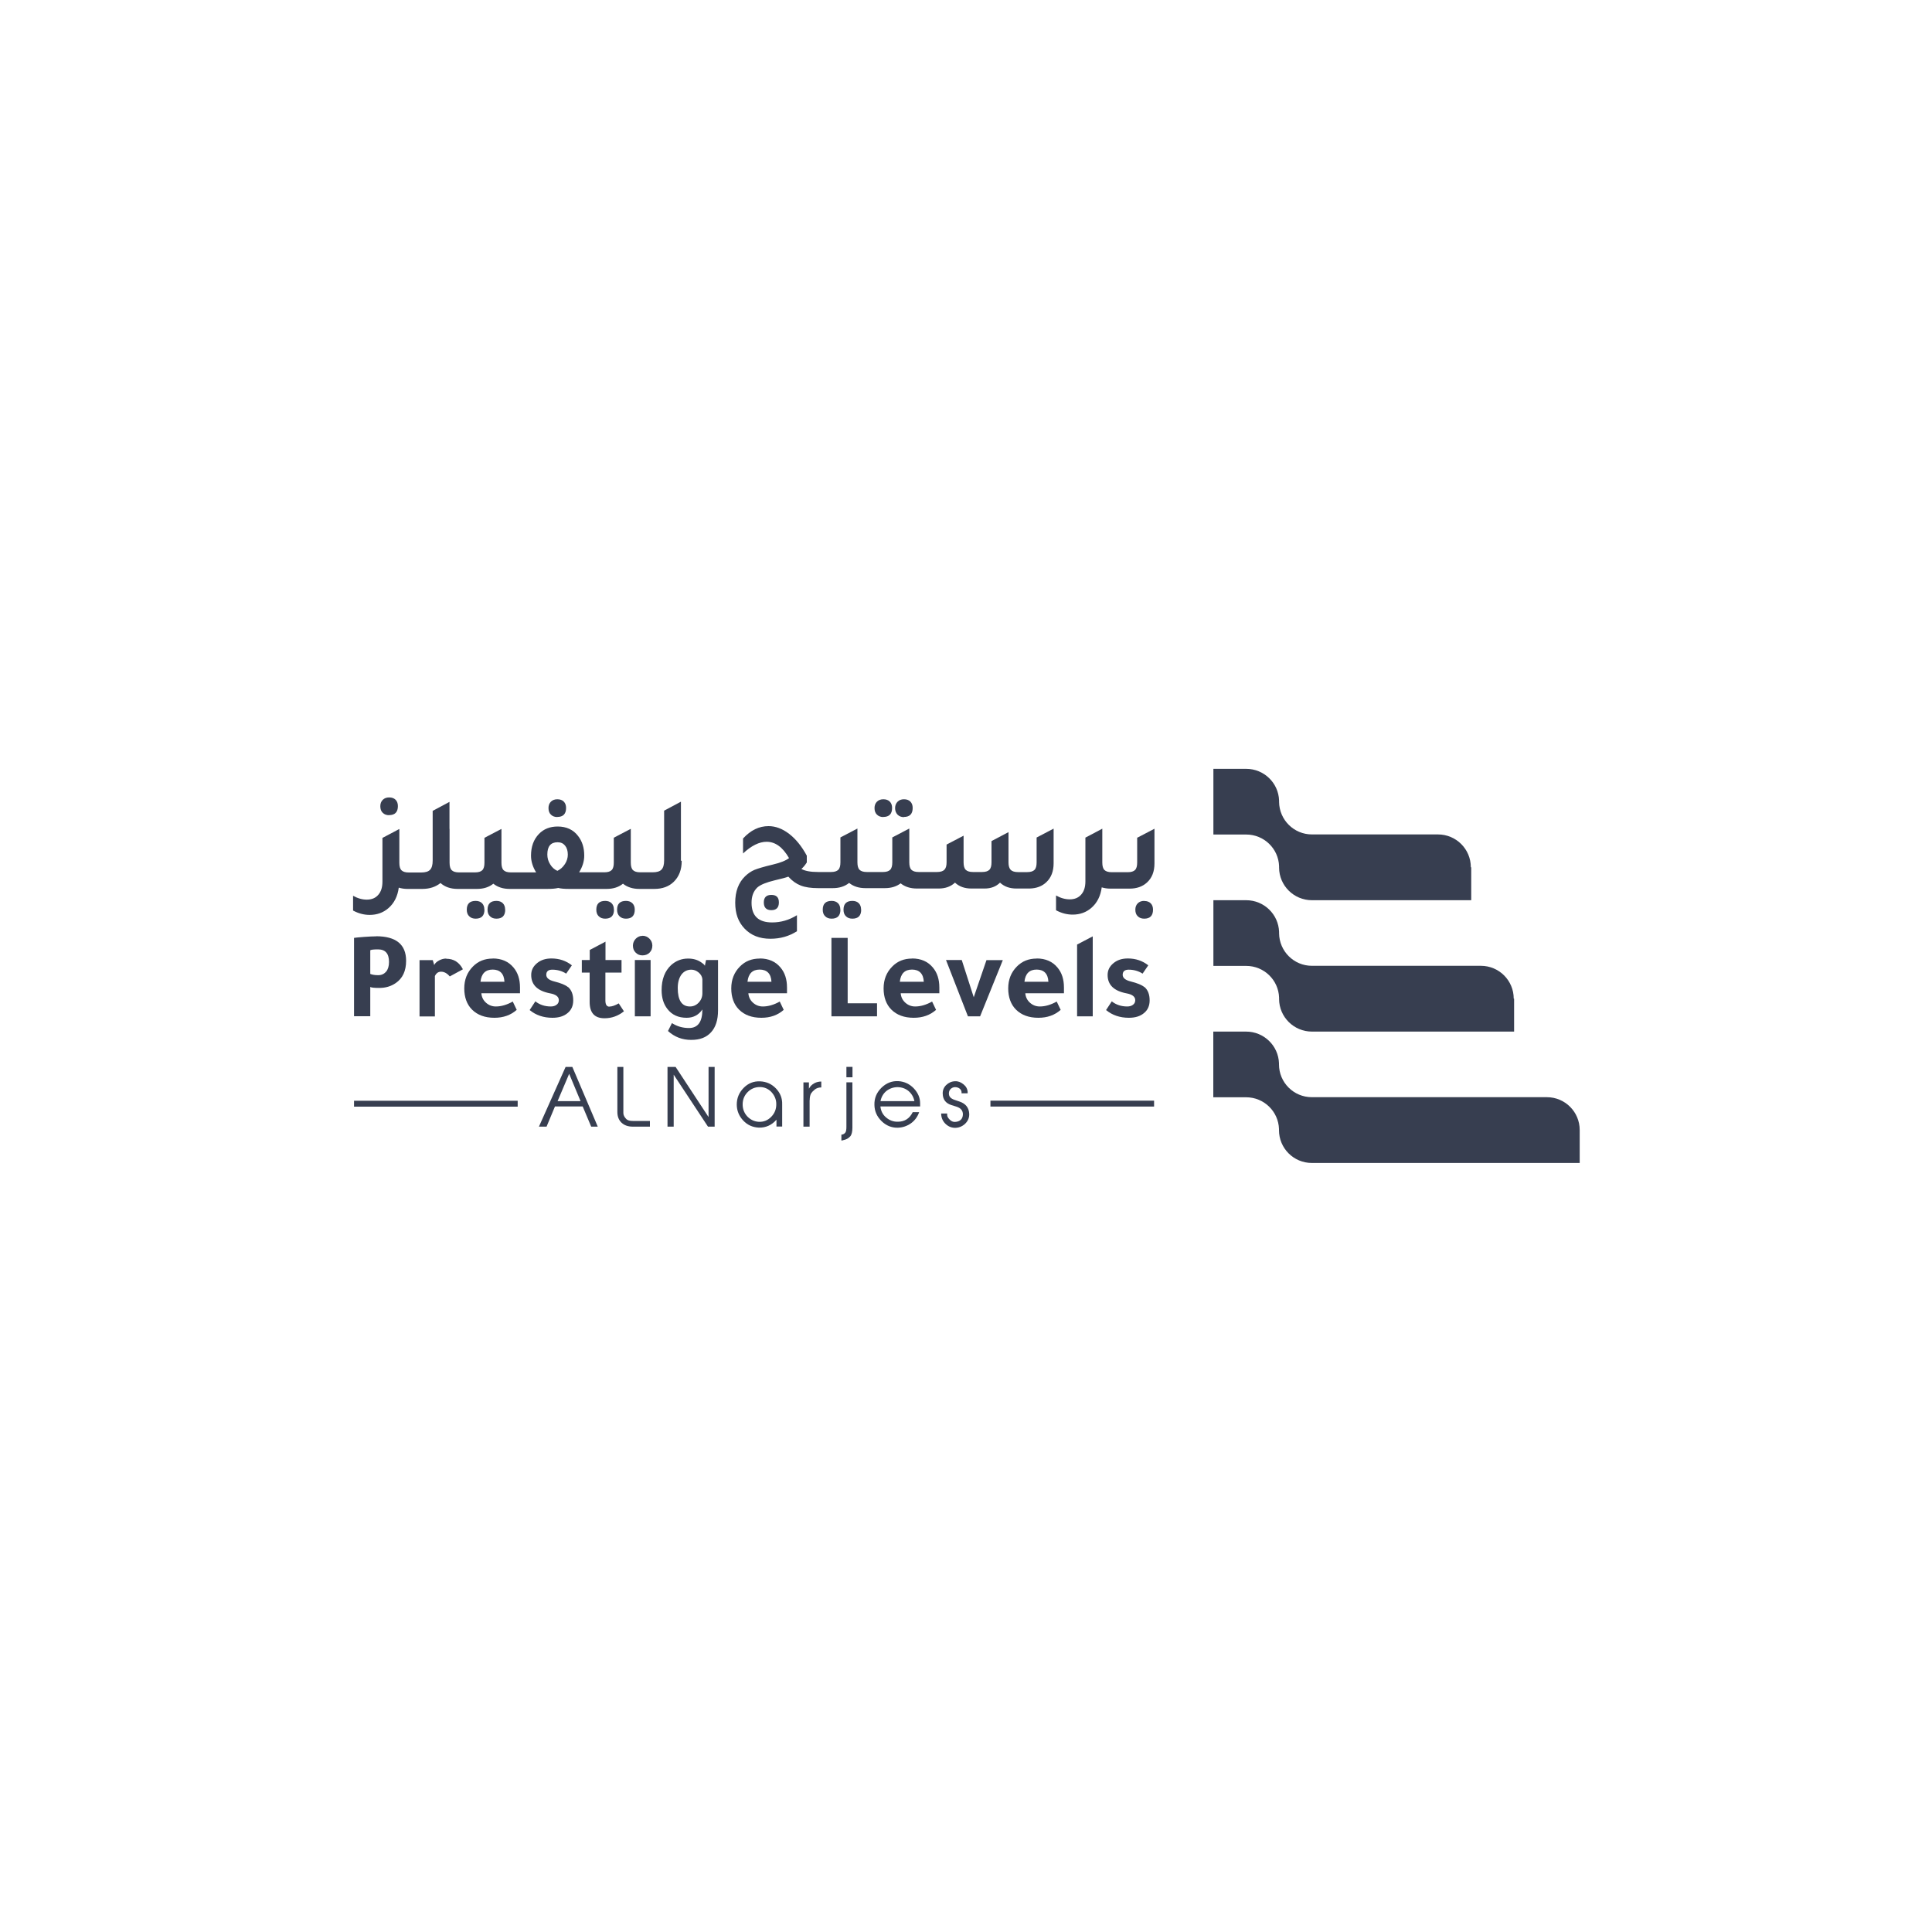 <?xml version="1.0" encoding="UTF-8"?>
<svg id="Layer_1" data-name="Layer 1" xmlns="http://www.w3.org/2000/svg" viewBox="0 0 200 200">
  <defs>
    <style>
      .cls-1 {
        fill: #373e50;
      }
    </style>
  </defs>
  <g>
    <g>
      <g>
        <path class="cls-1" d="M40.28,84.38c.6,0,.91-.31.91-.93,0-.28-.08-.5-.24-.66-.16-.16-.38-.24-.66-.24s-.5.08-.67.25c-.17.17-.25.39-.25.66,0,.29.08.52.25.68.17.17.39.25.67.25Z"/>
        <path class="cls-1" d="M52.29,94.16c0-.28-.08-.5-.24-.66-.16-.16-.38-.24-.66-.24-.61,0-.92.3-.92.91,0,.29.08.52.25.68.17.17.39.25.67.25.6,0,.91-.31.91-.93Z"/>
        <path class="cls-1" d="M50.14,94.16c0-.28-.08-.5-.24-.66-.16-.16-.38-.24-.66-.24-.61,0-.92.3-.92.91,0,.29.08.52.25.68.17.17.39.25.67.25.6,0,.91-.31.91-.93Z"/>
        <path class="cls-1" d="M57.69,84.57c.6,0,.91-.31.91-.93,0-.28-.08-.5-.24-.66-.16-.16-.38-.24-.66-.24s-.5.08-.67.25c-.17.17-.25.39-.25.66,0,.29.08.52.25.68.17.17.39.25.67.25Z"/>
        <path class="cls-1" d="M65.46,93.5c-.16-.16-.38-.24-.66-.24-.61,0-.92.3-.92.91,0,.29.08.52.25.68.17.17.39.25.67.25.6,0,.91-.31.91-.93,0-.28-.08-.5-.24-.66Z"/>
        <path class="cls-1" d="M63.55,94.16c0-.28-.08-.5-.24-.66-.16-.16-.38-.24-.66-.24-.61,0-.92.3-.92.91,0,.29.08.52.25.68.17.17.39.25.67.25.6,0,.91-.31.91-.93Z"/>
        <path class="cls-1" d="M70.49,89.09v-6.1l-1.74.93v5.15c0,.45-.09.76-.27.95-.18.19-.49.28-.91.28h-1.3c-.35,0-.6-.08-.75-.23-.15-.15-.22-.41-.22-.77v-3.5l-1.76.92v2.58c0,.36-.07.62-.22.77-.15.15-.4.23-.75.23h-2.62c.35-.57.53-1.14.53-1.73,0-.81-.21-1.48-.63-2.02-.5-.66-1.21-.99-2.12-.99-.8,0-1.45.26-1.94.77-.55.57-.82,1.32-.82,2.25,0,.59.18,1.16.53,1.73h-2.62c-.35,0-.6-.08-.75-.23-.15-.15-.22-.41-.22-.77v-3.5l-1.76.92v2.58c0,.36-.07.62-.22.77-.15.15-.4.23-.75.23h-1.67c-.35,0-.6-.08-.75-.23-.15-.15-.22-.41-.22-.77v-3.5h-.01s0-2.8,0-2.8l-1.74.93v5.15c0,.45-.09.76-.27.95-.18.19-.49.28-.91.28h-1.3c-.35,0-.6-.08-.75-.23-.15-.15-.22-.41-.22-.77v-3.5h-.01s0,0,0,0l-.6.32-1.14.6v4.52c0,.59-.14,1.04-.43,1.37-.28.33-.68.5-1.19.5-.46,0-.94-.13-1.42-.4v1.53c.56.3,1.13.45,1.72.45.75,0,1.4-.23,1.94-.7.6-.52.95-1.23,1.07-2.12.27.08.56.13.88.13h1.56c.74,0,1.37-.2,1.88-.61.46.41,1.05.61,1.77.61h2.01c.68,0,1.24-.18,1.69-.54.45.36,1.01.54,1.69.54h3.91c.46,0,.83-.03,1.12-.1.27.07.64.1,1.12.1h3.89c.68,0,1.24-.18,1.69-.54.45.36,1.01.54,1.69.54h1.56c.84,0,1.51-.25,2.01-.74.55-.54.82-1.26.82-2.16ZM58.47,89.46c-.2.31-.46.54-.77.69-.31-.14-.56-.36-.75-.68-.2-.31-.29-.65-.29-1.01,0-.85.35-1.27,1.06-1.27.33,0,.58.11.77.34.19.23.29.54.29.94,0,.34-.1.67-.3.98Z"/>
        <path class="cls-1" d="M79.07,93.42c0,.53.26.8.78.8s.78-.27.78-.8-.26-.78-.78-.78-.78.26-.78.78Z"/>
        <path class="cls-1" d="M89.14,94.16c0-.28-.08-.5-.24-.66-.16-.16-.38-.24-.66-.24-.61,0-.92.3-.92.91,0,.29.08.52.25.68.17.17.39.25.67.25.6,0,.91-.31.91-.93Z"/>
        <path class="cls-1" d="M86.99,94.16c0-.28-.08-.5-.24-.66s-.38-.24-.66-.24c-.61,0-.92.3-.92.91,0,.29.08.52.25.68.17.17.39.25.67.25.6,0,.91-.31.91-.93Z"/>
        <path class="cls-1" d="M91.44,84.57c.6,0,.91-.31.91-.93,0-.28-.08-.5-.24-.66-.16-.16-.38-.24-.66-.24s-.5.08-.67.25c-.17.17-.25.39-.25.66,0,.29.08.52.25.68.17.17.39.25.67.25Z"/>
        <path class="cls-1" d="M93.57,84.57c.6,0,.91-.31.91-.93,0-.28-.08-.5-.24-.66-.16-.16-.38-.24-.66-.24s-.49.08-.66.25c-.17.17-.26.39-.26.66s.08.5.25.68c.17.17.39.26.67.26Z"/>
        <path class="cls-1" d="M93.23,91.44c.45.36,1.01.54,1.69.54h2.25c.69,0,1.25-.2,1.69-.61.44.41,1,.61,1.69.61h1.38c.66,0,1.19-.21,1.59-.61.44.41,1,.61,1.69.61h1.38c.72-.02,1.29-.24,1.73-.66.5-.47.75-1.13.75-1.95v-3.59l-1.76.92v2.58c0,.36-.07.62-.22.77-.15.15-.4.23-.75.23h-.95c-.35,0-.61-.08-.76-.23-.15-.15-.23-.41-.23-.77v-3.14l-1.76.93v2.2c0,.36-.07.62-.22.77-.15.15-.4.23-.75.23h-.95c-.35,0-.6-.08-.75-.23-.15-.15-.22-.41-.22-.77v-2.76l-1.76.92v1.84c0,.36-.08.62-.23.77-.15.15-.41.23-.76.23h-1.9c-.35,0-.6-.08-.75-.23-.15-.15-.22-.41-.22-.77v-3.5l-1.76.92v2.58c0,.36-.07.62-.22.77-.15.15-.4.23-.75.23h-1.67c-.35,0-.6-.08-.75-.23-.15-.15-.22-.41-.22-.77v-3.5l-1.76.92v2.58c0,.36-.07.62-.22.77-.15.15-.4.23-.75.23h-1.33c-.8,0-1.38-.11-1.74-.32.2-.17.38-.39.56-.67v-.7c-.53-.98-1.14-1.73-1.83-2.26-.69-.53-1.4-.8-2.13-.8-.99,0-1.86.43-2.64,1.28v1.55c.86-.81,1.68-1.21,2.44-1.21.9,0,1.67.56,2.32,1.69-.33.26-.91.49-1.72.68-.89.21-1.51.4-1.86.54-.35.15-.67.37-.97.66-.68.66-1.02,1.57-1.02,2.73s.32,2,.96,2.68c.67.71,1.56,1.06,2.68,1.06,1.02,0,1.94-.26,2.75-.78v-1.66c-.8.5-1.66.75-2.57.75-1.42,0-2.13-.68-2.13-2.04,0-.68.2-1.2.6-1.58.33-.29.93-.53,1.8-.74.68-.16,1.15-.28,1.41-.38.39.44.82.74,1.28.92.46.18,1.06.27,1.81.27h1.51c.68,0,1.24-.18,1.69-.54.45.36,1.01.54,1.69.54h2.01c.68,0,1.24-.18,1.69-.54Z"/>
        <path class="cls-1" d="M118.45,93.26c-.28,0-.5.08-.67.25-.17.17-.25.39-.25.66,0,.29.08.52.25.68.17.17.39.25.67.25.6,0,.91-.31.91-.93,0-.28-.08-.5-.24-.66-.16-.16-.38-.24-.66-.24Z"/>
        <path class="cls-1" d="M117.72,86.71v2.58c0,.36-.07.62-.22.77-.15.15-.4.23-.75.23h-1.67c-.35,0-.6-.08-.75-.23-.15-.15-.22-.41-.22-.77v-3.5h-.01s0,0,0,0l-.6.32-1.14.6v4.52c0,.59-.14,1.04-.43,1.37-.28.33-.68.5-1.19.5-.46,0-.94-.13-1.42-.4v1.53c.56.3,1.13.45,1.72.45.75,0,1.4-.23,1.94-.7.6-.52.95-1.23,1.07-2.12.27.08.56.13.88.13h2.01c.73,0,1.33-.21,1.79-.63.52-.47.78-1.13.78-1.98v-3.59l-1.76.92Z"/>
      </g>
      <rect class="cls-1" x="110.69" y="105.78" width=".61" height="16.94" transform="translate(225.25 3.25) rotate(90)"/>
      <rect class="cls-1" x="44.81" y="105.78" width=".61" height="16.94" transform="translate(159.37 69.14) rotate(90)"/>
      <g>
        <path class="cls-1" d="M38.93,96.93c-.29,0-.71.02-1.27.06-.56.04-.89.08-1.01.1v8.11h1.68v-3.03c.11.07.42.1.94.1.65,0,1.21-.17,1.69-.5.72-.49,1.08-1.26,1.08-2.31,0-1.69-1.04-2.54-3.11-2.54ZM39.97,100.58c-.2.24-.47.37-.81.37s-.61-.04-.83-.13v-2.45c.09-.06.36-.09.8-.09.76,0,1.14.43,1.14,1.3,0,.43-.1.76-.3,1.01Z"/>
        <path class="cls-1" d="M46.19,99.23c-.26,0-.51.07-.75.2-.24.13-.41.29-.49.47l-.15-.51h-1.37v5.83h1.59v-4.18c.14-.3.35-.45.64-.45.32,0,.62.16.9.49l1.36-.74c-.38-.73-.95-1.09-1.72-1.09Z"/>
        <path class="cls-1" d="M51.01,99.23c-.83,0-1.51.27-2.05.82-.6.6-.9,1.36-.9,2.27s.27,1.66.8,2.19c.56.56,1.33.85,2.32.85.92,0,1.69-.27,2.31-.82l-.41-.86c-.61.34-1.19.51-1.75.51-.39,0-.73-.13-1.02-.39-.29-.26-.45-.59-.48-.98h4v-.59c0-.85-.22-1.54-.67-2.07-.51-.62-1.23-.94-2.16-.94ZM49.74,101.63c.09-.84.51-1.26,1.26-1.26s1.18.42,1.22,1.26h-2.48Z"/>
        <path class="cls-1" d="M58.79,102.18c-.25-.21-.72-.41-1.41-.58-.56-.14-.83-.37-.83-.69,0-.35.21-.53.62-.53.54,0,1.02.14,1.44.41l.59-.86c-.6-.47-1.3-.71-2.12-.71-.6,0-1.1.16-1.49.49-.4.33-.6.73-.6,1.22,0,1.02.65,1.65,1.95,1.9.61.11.91.35.91.71,0,.2-.08.36-.23.47-.15.12-.36.18-.6.18-.62,0-1.16-.18-1.6-.53l-.59.9c.64.53,1.43.8,2.36.8.66,0,1.18-.16,1.57-.49.39-.32.58-.76.58-1.31,0-.62-.18-1.08-.54-1.39Z"/>
        <path class="cls-1" d="M63.09,104.21c-.28,0-.42-.21-.42-.64v-2.89h1.67v-1.3h-1.66v-1.9c-.66.34-1.2.63-1.63.86v1.04h-.82v1.3h.81v3.04c0,1.13.51,1.69,1.54,1.69.74,0,1.41-.24,2.01-.72l-.54-.82c-.38.22-.71.33-.96.33Z"/>
        <path class="cls-1" d="M66.5,96.88c-.27,0-.49.1-.69.3-.19.2-.29.44-.29.71,0,.29.09.53.28.72.18.19.42.29.7.29.3,0,.55-.09.74-.28.19-.19.29-.43.29-.73,0-.28-.1-.52-.3-.72-.2-.2-.44-.3-.72-.3Z"/>
        <rect class="cls-1" x="65.72" y="99.38" width="1.63" height="5.83"/>
        <path class="cls-1" d="M72.97,100.01c0-.09-.12-.21-.37-.38-.38-.27-.83-.4-1.37-.4-.68,0-1.26.23-1.76.68-.65.61-.98,1.47-.98,2.59,0,.79.2,1.44.6,1.95.47.61,1.13.91,1.99.91.7,0,1.24-.29,1.63-.86,0,1.28-.46,1.92-1.39,1.92-.65,0-1.24-.17-1.76-.51l-.41.82c.68.62,1.48.92,2.4.92s1.57-.26,2.05-.78c.49-.53.73-1.29.73-2.27v-5.22h-1.24l-.13.63ZM72.71,102.83c0,.37-.13.69-.38.96-.26.27-.56.4-.91.4-.84,0-1.26-.64-1.26-1.91,0-.58.13-1.04.38-1.39.26-.34.6-.51,1.03-.51.27,0,.52.1.75.29.23.19.36.42.39.69v1.48Z"/>
        <path class="cls-1" d="M78.65,99.23c-.83,0-1.51.27-2.05.82-.6.6-.9,1.36-.9,2.27s.27,1.66.8,2.19c.56.56,1.33.85,2.32.85.92,0,1.69-.27,2.31-.82l-.41-.86c-.61.34-1.19.51-1.75.51-.39,0-.73-.13-1.02-.39-.29-.26-.45-.59-.48-.98h4v-.59c0-.85-.22-1.54-.67-2.07-.51-.62-1.23-.94-2.16-.94ZM77.38,101.63c.09-.84.51-1.26,1.26-1.26s1.18.42,1.22,1.26h-2.48Z"/>
        <polygon class="cls-1" points="87.75 97.09 86.07 97.09 86.07 105.21 90.79 105.21 90.79 103.86 87.75 103.86 87.75 97.09"/>
        <path class="cls-1" d="M94.42,99.23c-.83,0-1.51.27-2.05.82-.6.6-.9,1.36-.9,2.27s.27,1.66.8,2.19c.56.56,1.33.85,2.32.85.92,0,1.69-.27,2.31-.82l-.41-.86c-.61.34-1.19.51-1.75.51-.39,0-.73-.13-1.02-.39-.29-.26-.45-.59-.48-.98h4v-.59c0-.85-.22-1.54-.67-2.07-.51-.62-1.23-.94-2.16-.94ZM93.15,101.63c.09-.84.51-1.26,1.26-1.26s1.18.42,1.22,1.26h-2.48Z"/>
        <path class="cls-1" d="M100.8,103.23l-1.24-3.85h-1.63l2.27,5.83h1.26c.43-1.05,1.04-2.56,1.83-4.53l.28-.69.24-.6h-1.69l-1.32,3.85Z"/>
        <path class="cls-1" d="M107.32,99.23c-.83,0-1.51.27-2.05.82-.6.6-.9,1.36-.9,2.27s.27,1.66.8,2.19c.56.56,1.33.85,2.32.85.92,0,1.69-.27,2.31-.82l-.41-.86c-.61.34-1.19.51-1.75.51-.39,0-.73-.13-1.02-.39-.29-.26-.45-.59-.48-.98h4v-.59c0-.85-.22-1.54-.67-2.07-.51-.62-1.23-.94-2.16-.94ZM106.05,101.63c.09-.84.51-1.26,1.26-1.26s1.18.42,1.22,1.26h-2.48Z"/>
        <polygon class="cls-1" points="111.5 105.21 113.12 105.21 113.12 96.93 111.5 97.78 111.5 105.21"/>
        <path class="cls-1" d="M118.46,102.18c-.25-.21-.72-.41-1.41-.58-.56-.14-.83-.37-.83-.69,0-.35.21-.53.62-.53.54,0,1.02.14,1.44.41l.59-.86c-.6-.47-1.3-.71-2.12-.71-.6,0-1.1.16-1.49.49-.4.33-.6.73-.6,1.22,0,1.02.65,1.65,1.95,1.9.61.11.91.35.91.71,0,.2-.08.36-.23.47-.15.12-.36.18-.6.18-.62,0-1.16-.18-1.6-.53l-.59.9c.64.53,1.43.8,2.36.8.66,0,1.18-.16,1.57-.49.39-.32.58-.76.58-1.31,0-.62-.18-1.08-.54-1.39Z"/>
      </g>
    </g>
    <g>
      <path class="cls-1" d="M59.25,110.45l2.63,6.18h-.68l-.88-2.09h-2.87l-.87,2.09h-.79l2.76-6.18h.69ZM57.71,113.99h2.39l-1.18-2.83-1.2,2.83Z"/>
      <path class="cls-1" d="M67.28,116.04v.59h-1.77c-.48,0-.87-.13-1.16-.4-.29-.27-.44-.64-.44-1.12v-4.66h.62v4.77c0,.21.1.42.31.63.13.13.36.19.68.19h1.77Z"/>
      <path class="cls-1" d="M73.98,110.45v6.18h-.69l-3.55-5.38v5.38h-.64v-6.18h.84l3.41,5.19v-5.19h.63Z"/>
      <path class="cls-1" d="M80.97,114.36v2.26h-.59v-.71c-.5.57-1.11.84-1.83.82-.64-.03-1.18-.27-1.61-.73-.44-.47-.67-1.03-.67-1.66,0-.67.24-1.24.71-1.72.47-.48,1.04-.71,1.71-.68.65.03,1.19.27,1.64.74.45.47.66,1.02.64,1.65v.03ZM77.4,113.05c-.34.34-.51.75-.52,1.24-.01.49.15.92.47,1.27.33.35.73.54,1.2.57.5.02.93-.15,1.29-.52.36-.37.53-.81.52-1.33,0-.47-.18-.88-.51-1.24-.33-.34-.73-.51-1.2-.51s-.9.17-1.24.51Z"/>
      <path class="cls-1" d="M83.81,113.89v2.74h-.64v-4.58h.57v.65c.12-.24.31-.43.57-.57.23-.12.47-.17.71-.17v.61c-.28,0-.51.08-.69.23-.17.14-.29.27-.36.38-.1.17-.15.41-.15.71Z"/>
      <path class="cls-1" d="M87.27,118.04l-.17.03v-.61c.2-.02.34-.1.43-.25.06-.1.09-.29.09-.58v-4.59h.62v4.7c0,.43-.08.73-.22.89-.18.21-.42.34-.74.4ZM88.25,110.44v1.08h-.63v-1.08h.63Z"/>
      <path class="cls-1" d="M94.5,115.13h.65c-.17.49-.46.88-.87,1.17-.41.28-.86.43-1.36.44-.63.01-1.19-.22-1.66-.68-.49-.48-.73-1.04-.74-1.68-.02-.69.22-1.27.72-1.77.51-.5,1.1-.73,1.77-.69.62.04,1.15.29,1.59.75.43.46.65.97.65,1.54v.33h-4.11c.05.47.24.85.59,1.14.35.3.76.45,1.21.44.72,0,1.23-.34,1.55-1ZM91.15,113.99h3.51c-.09-.43-.29-.77-.6-1.04-.31-.26-.69-.4-1.13-.41-.43,0-.82.13-1.16.39-.32.26-.53.61-.62,1.05Z"/>
      <path class="cls-1" d="M98.05,115.27v.15c0,.15.09.31.26.48.17.17.35.25.55.24.26-.01.47-.09.61-.23.13-.13.2-.31.21-.55,0-.39-.22-.66-.67-.8l-.54-.17c-.56-.18-.86-.56-.88-1.15-.02-.35.1-.66.35-.91.26-.25.57-.39.92-.4.31-.02.6.09.87.31.27.21.42.48.44.8v.14s-.63,0-.63,0v-.1c0-.16-.07-.28-.2-.39-.13-.1-.29-.15-.47-.15-.18,0-.33.07-.45.18-.12.12-.19.27-.19.44-.02.33.17.56.59.7l.53.18c.61.21.94.62.98,1.22.03.41-.11.77-.43,1.08-.32.29-.69.43-1.11.41-.37-.02-.7-.18-.97-.47-.26-.28-.39-.62-.39-1.01h.63Z"/>
    </g>
  </g>
  <g>
    <path class="cls-1" d="M156.74,106.78v-3.4s-.04,0-.04,0c0-1.88-1.52-3.4-3.4-3.4h-17.49c-1.87,0-3.38-1.51-3.4-3.37,0,.03,0,.06,0,.09v-.23c-.06-1.82-1.56-3.28-3.4-3.28h-3.4s0,6.8,0,6.8h3.4c1.84,0,3.34,1.46,3.4,3.28,0,.03,0,.06,0,.09v.06c.01,1.86,1.53,3.37,3.4,3.37h20.93Z"/>
    <path class="cls-1" d="M152.3,93.18v-3.4s-.04,0-.04,0c0-1.88-1.52-3.4-3.4-3.4h-13.05c-1.87,0-3.38-1.51-3.4-3.37,0,.03,0,.06,0,.09v-.23c-.06-1.82-1.56-3.28-3.4-3.28h-3.4s0,6.8,0,6.8h3.4c1.84,0,3.34,1.46,3.4,3.28,0,.03,0,.06,0,.09v.06c.01,1.86,1.53,3.37,3.4,3.37h16.49Z"/>
    <path class="cls-1" d="M163.53,120.38v-3.4c0-1.88-1.52-3.4-3.4-3.4h-24.33c-1.88,0-3.4-1.52-3.4-3.4,0,.04,0,.08,0,.12v-.23c-.06-1.82-1.56-3.28-3.4-3.28h-3.4s0,6.8,0,6.8h3.4c1.84,0,3.34,1.46,3.4,3.28,0,.04,0,.08,0,.12,0,1.88,1.52,3.4,3.4,3.4h27.73Z"/>
  </g>
</svg>